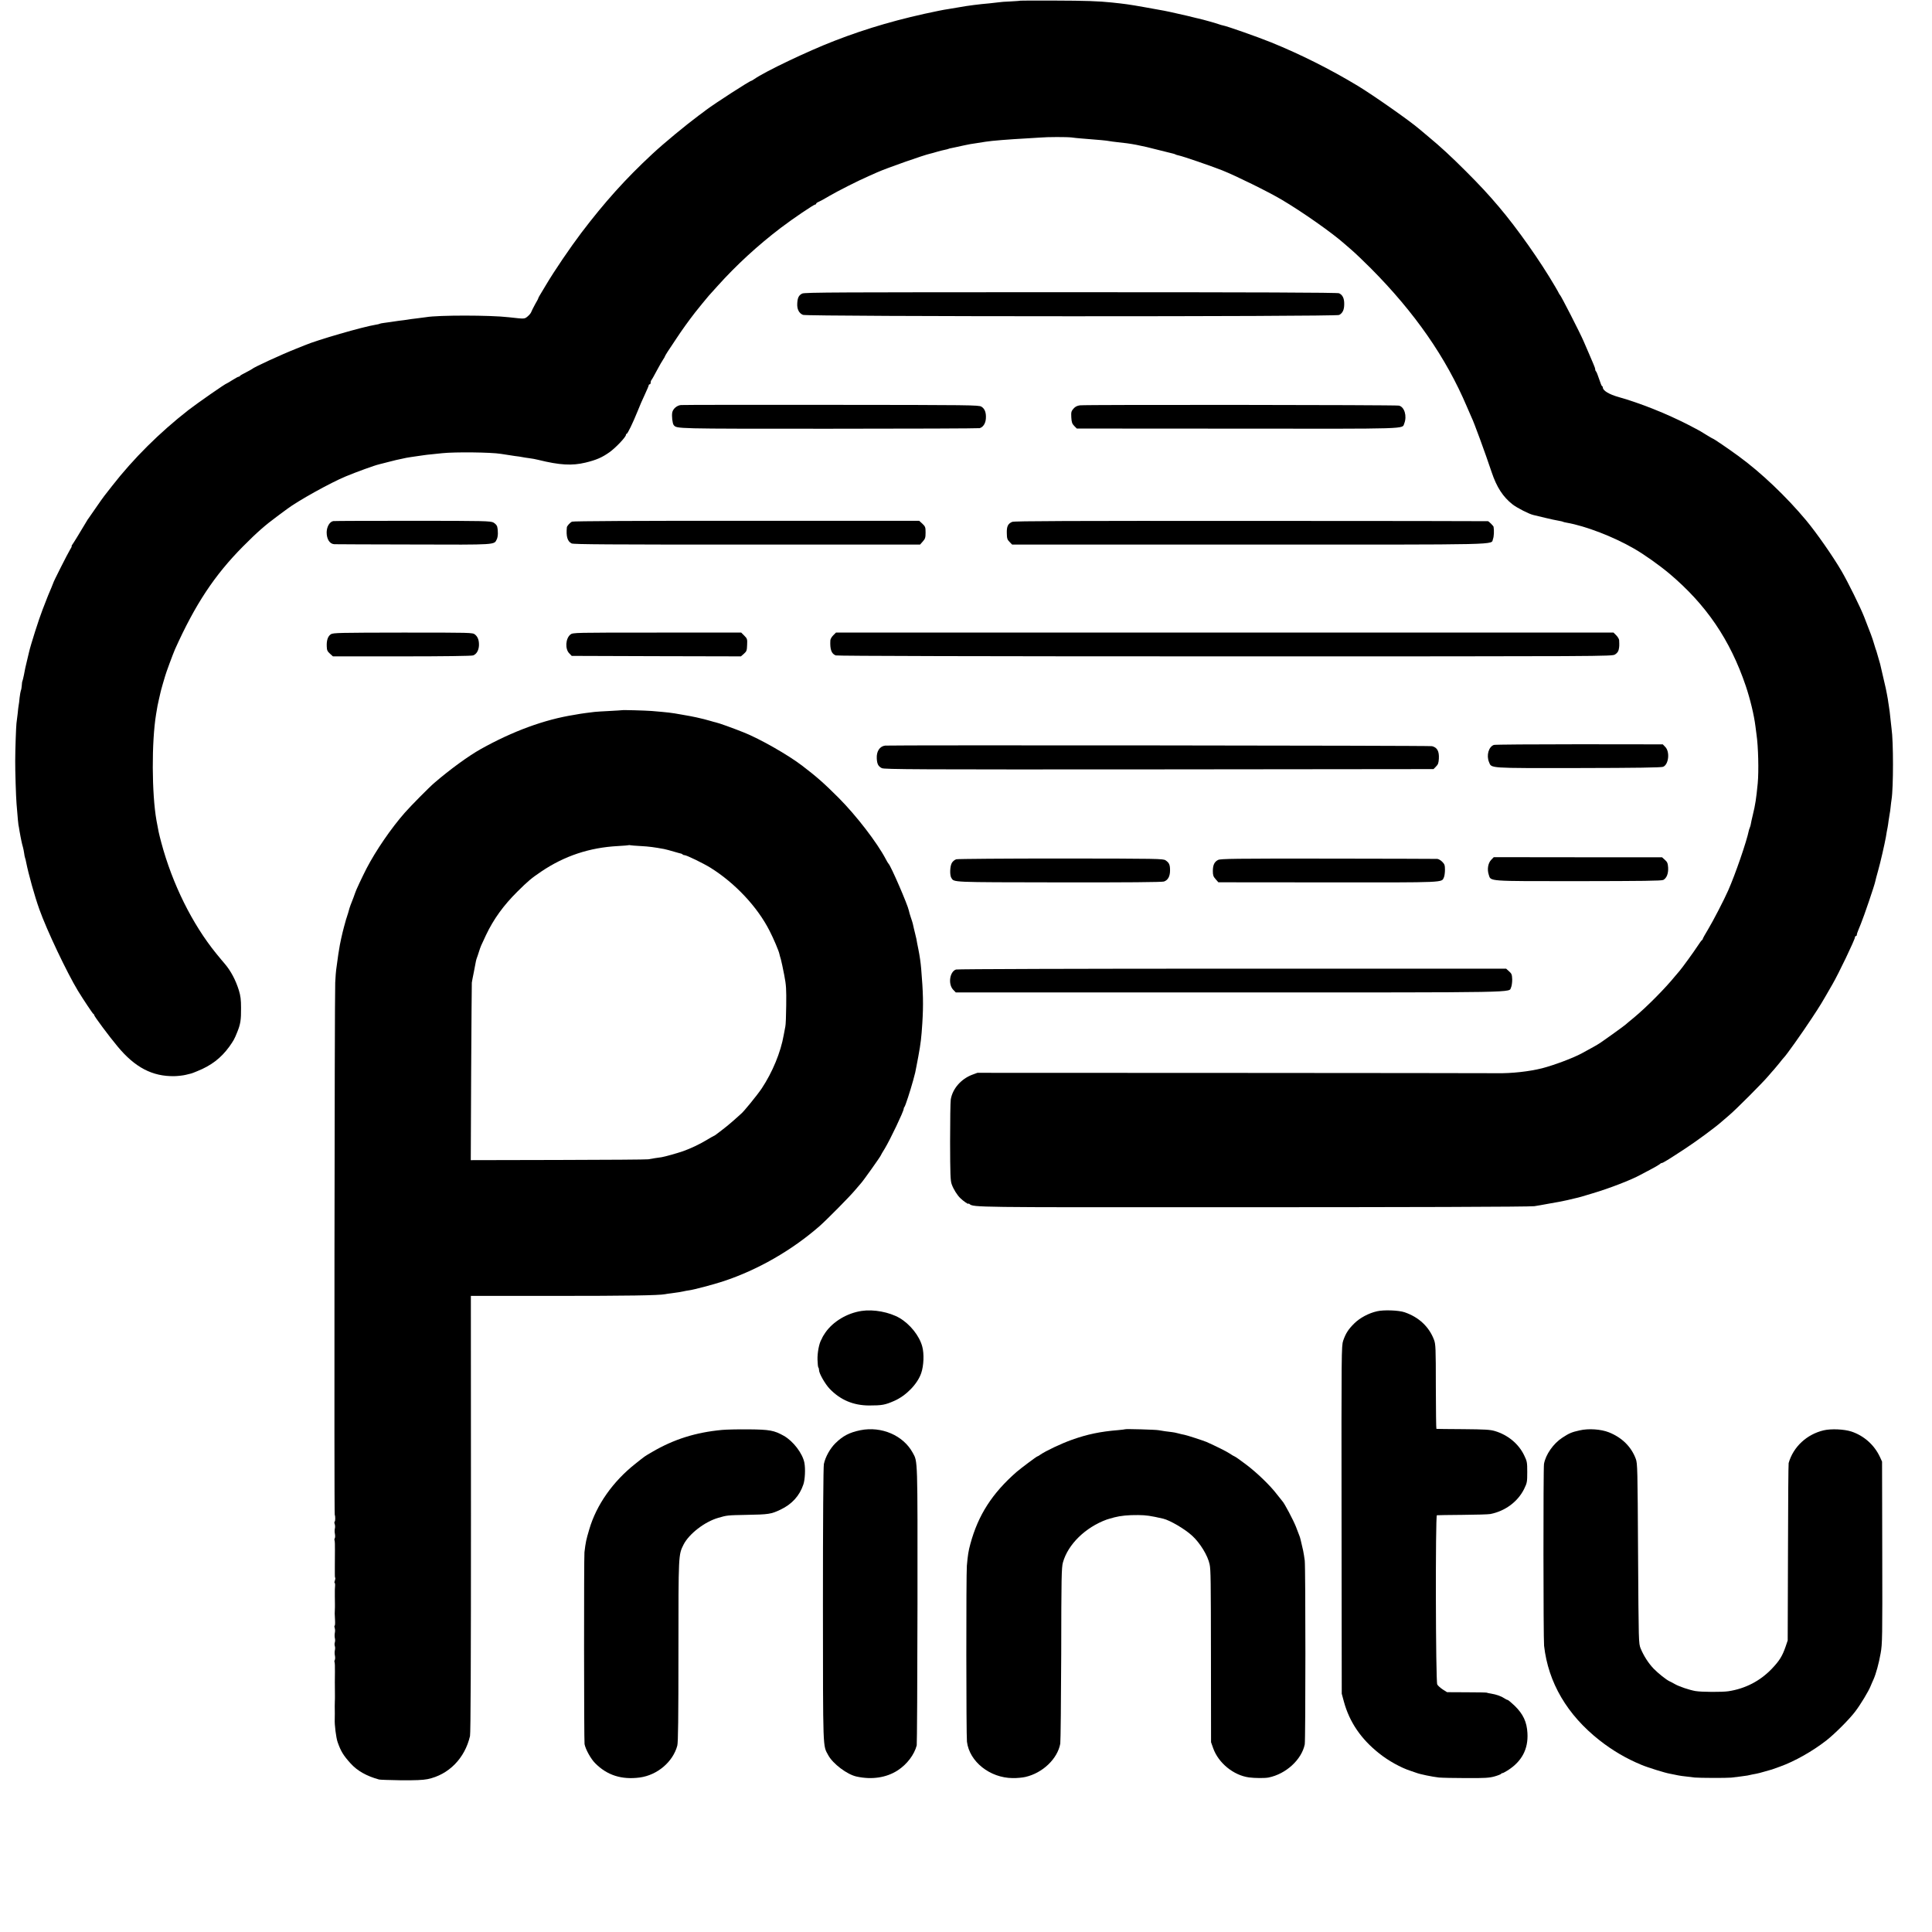 <?xml version="1.0" standalone="no"?>
<!DOCTYPE svg PUBLIC "-//W3C//DTD SVG 20010904//EN"
 "http://www.w3.org/TR/2001/REC-SVG-20010904/DTD/svg10.dtd">
<svg version="1.0" xmlns="http://www.w3.org/2000/svg"
 width="2031pt" height="2031pt" viewBox="0 0 2031 2031"
 preserveAspectRatio="xMidYMid meet">
<g transform="translate(0,2031) scale(0.1,-0.1)"
fill="#000000" stroke="none">
<path d="M10726 20303 c-1 -2 -47 -5 -102 -8 -54 -2 -110 -6 -124 -9 -14 -2
-57 -7 -97 -11 -107 -9 -233 -25 -313 -40 -24 -4 -55 -10 -125 -21 -28 -4 -45
-7 -100 -18 -404 -82 -747 -181 -1095 -316 -281 -109 -726 -321 -842 -402 -14
-10 -28 -18 -31 -18 -15 0 -375 -232 -474 -306 -28 -22 -62 -47 -75 -56 -137
-102 -370 -294 -492 -408 -280 -260 -500 -505 -746 -829 -117 -155 -283 -399
-370 -546 -30 -49 -60 -101 -69 -115 -8 -14 -14 -26 -13 -27 1 -2 -14 -29 -33
-62 -18 -33 -36 -69 -40 -80 -3 -11 -20 -32 -38 -47 -34 -28 -28 -28 -197 -9
-197 23 -743 23 -870 1 -14 -2 -51 -7 -84 -11 -32 -4 -68 -8 -80 -10 -11 -2
-41 -7 -66 -10 -45 -5 -72 -9 -145 -20 -22 -3 -54 -8 -72 -10 -18 -2 -36 -6
-40 -8 -4 -3 -25 -8 -46 -11 -132 -21 -619 -162 -742 -215 -11 -5 -51 -21 -90
-36 -159 -63 -450 -197 -465 -214 -3 -3 -32 -19 -65 -36 -33 -16 -61 -33 -63
-37 -2 -5 -8 -8 -13 -8 -6 0 -35 -16 -65 -35 -30 -19 -57 -35 -59 -35 -12 0
-309 -207 -406 -282 -302 -236 -576 -508 -802 -798 -37 -47 -74 -94 -82 -105
-9 -11 -47 -65 -85 -120 -38 -55 -73 -105 -77 -111 -5 -5 -15 -21 -23 -35 -71
-120 -142 -235 -151 -246 -6 -7 -9 -13 -5 -13 3 0 -4 -17 -17 -37 -23 -37
-179 -345 -177 -351 0 -1 -9 -24 -20 -50 -21 -46 -43 -102 -93 -232 -38 -97
-125 -370 -142 -446 -2 -11 -11 -46 -19 -80 -8 -34 -17 -72 -20 -85 -3 -13 -9
-48 -15 -77 -6 -30 -13 -57 -15 -61 -3 -4 -6 -25 -7 -47 -1 -21 -6 -46 -10
-54 -3 -8 -9 -42 -13 -75 -3 -33 -7 -69 -10 -80 -2 -11 -7 -49 -10 -85 -4 -36
-10 -83 -13 -105 -4 -34 -13 -272 -13 -395 -1 -94 8 -384 14 -450 13 -163 18
-210 20 -222 2 -7 7 -35 11 -63 5 -27 10 -52 10 -55 1 -3 5 -23 9 -45 4 -22
12 -53 17 -70 5 -16 10 -46 13 -65 2 -19 7 -42 10 -50 3 -8 8 -26 10 -40 27
-135 90 -360 140 -500 79 -221 289 -663 405 -855 61 -99 155 -240 162 -243 5
-2 9 -8 9 -13 0 -12 159 -226 247 -331 183 -220 365 -315 596 -311 38 1 92 7
120 14 29 7 54 13 57 14 3 0 32 11 65 25 145 58 248 137 334 255 46 65 55 80
85 155 34 84 41 126 40 255 0 86 -5 127 -23 185 -33 106 -84 203 -147 277 -11
12 -26 30 -34 40 -8 10 -33 41 -56 68 -253 311 -462 732 -579 1170 -26 99 -29
114 -50 230 -50 283 -52 825 -4 1117 14 85 16 98 29 153 6 28 14 59 16 70 2
11 13 52 24 90 12 39 23 77 25 85 8 32 84 237 105 285 213 473 414 777 715
1081 147 148 230 221 360 317 50 37 95 70 100 74 113 86 460 279 620 345 105
44 314 120 348 126 4 1 8 2 10 3 1 0 9 2 17 4 8 2 40 10 70 18 46 13 108 27
190 44 19 3 64 11 110 17 19 3 51 8 70 10 19 3 58 8 85 10 28 3 79 8 115 12
134 14 510 10 615 -7 55 -9 123 -19 150 -23 28 -3 61 -8 75 -11 14 -3 45 -8
70 -11 43 -6 60 -9 98 -18 227 -56 356 -63 497 -29 112 27 173 53 252 109 64
45 173 160 173 182 0 6 4 12 8 12 10 0 65 114 116 240 18 47 52 125 75 173 23
49 41 92 41 98 0 5 5 9 10 9 6 0 10 8 10 18 0 10 4 22 9 28 5 5 30 50 56 99
27 50 56 102 67 117 10 14 18 29 18 32 0 3 13 24 28 48 16 24 60 90 97 146 56
85 121 175 192 267 21 27 138 171 143 175 3 3 43 48 90 100 202 225 429 433
671 617 125 95 344 243 359 243 5 0 10 4 10 9 0 5 12 14 28 20 15 6 65 34 112
62 80 47 306 162 413 208 26 12 66 29 90 40 103 46 495 183 557 196 8 2 41 10
72 20 31 9 69 18 84 21 15 3 31 7 34 9 4 2 20 7 36 9 16 3 39 8 52 11 12 3 32
7 45 10 12 3 33 7 47 10 14 3 36 7 50 10 13 2 42 7 65 10 22 3 65 10 95 15 66
11 247 25 445 36 39 2 97 6 130 8 78 7 279 7 330 1 22 -3 65 -8 95 -10 217
-17 266 -22 300 -28 14 -3 54 -8 90 -12 136 -13 243 -33 430 -82 74 -19 143
-36 153 -38 9 -2 21 -6 25 -9 5 -3 19 -7 33 -10 45 -9 330 -107 458 -157 143
-57 478 -222 621 -306 219 -129 539 -354 666 -468 6 -5 40 -35 75 -65 35 -30
125 -116 199 -190 463 -466 791 -938 1010 -1454 23 -54 46 -106 50 -115 21
-39 144 -374 211 -575 53 -158 119 -259 219 -338 47 -37 177 -103 220 -112 14
-3 70 -16 125 -30 55 -13 117 -27 139 -30 21 -4 42 -8 46 -11 3 -2 22 -7 41
-10 199 -35 490 -147 708 -273 106 -61 260 -170 369 -261 388 -327 639 -695
804 -1181 47 -140 87 -305 102 -425 3 -27 9 -66 11 -85 19 -126 25 -388 13
-515 -16 -164 -26 -227 -50 -325 -11 -47 -22 -94 -23 -105 -2 -11 -4 -21 -5
-22 -2 -2 -4 -7 -5 -13 -1 -5 -3 -11 -5 -12 -1 -2 -3 -10 -5 -18 -24 -118
-142 -460 -217 -630 -44 -100 -159 -322 -212 -410 -31 -51 -56 -96 -56 -101 0
-4 -3 -9 -7 -11 -5 -2 -26 -30 -47 -63 -38 -59 -169 -239 -190 -262 -6 -6 -27
-31 -46 -54 -103 -127 -296 -322 -429 -433 -48 -39 -88 -73 -91 -76 -9 -10
-225 -165 -269 -194 -40 -26 -68 -41 -196 -111 -92 -49 -287 -122 -413 -155
-134 -34 -322 -55 -477 -52 -49 1 -1298 2 -2775 3 l-2685 1 -57 -21 c-116 -45
-204 -146 -223 -259 -4 -24 -7 -225 -7 -445 1 -342 3 -409 17 -447 18 -51 58
-115 91 -146 32 -31 84 -67 84 -58 0 3 6 2 13 -4 41 -34 66 -34 2572 -33 2078
0 3295 4 3365 11 8 1 38 6 66 11 28 5 62 12 77 14 106 18 157 28 205 39 9 2
40 9 67 16 28 6 64 15 80 20 17 5 71 21 120 36 167 49 408 142 497 192 18 10
67 36 108 57 41 21 83 46 94 54 10 9 21 16 25 15 9 -2 71 36 246 151 112 73
311 219 380 280 17 15 55 47 85 73 73 62 353 343 410 411 25 29 52 61 61 70 8
9 33 39 55 66 21 28 42 52 45 55 24 22 189 254 295 415 95 144 97 148 216 355
65 111 238 473 238 496 0 8 5 14 10 14 6 0 10 6 10 14 0 7 8 31 17 52 9 22 17
41 18 44 1 3 5 12 8 20 33 80 143 403 151 445 2 11 15 61 29 110 25 87 70 286
82 353 6 38 13 79 19 107 2 11 7 42 10 68 4 27 9 58 11 70 3 11 7 43 10 71 3
28 7 65 10 81 20 125 20 612 0 745 -2 19 -7 60 -10 90 -6 61 -13 122 -20 160
-2 14 -7 41 -9 60 -3 19 -8 46 -11 60 -2 14 -7 39 -11 55 -5 25 -45 198 -59
255 -4 12 -27 95 -39 135 -2 6 -6 17 -9 25 -3 8 -12 38 -20 65 -14 48 -28 86
-100 270 -40 102 -171 367 -238 482 -93 159 -263 402 -372 533 -208 249 -472
501 -712 676 -107 78 -262 184 -271 184 -2 0 -27 15 -57 33 -29 17 -61 37 -72
44 -11 7 -69 37 -130 69 -227 116 -499 225 -729 290 -100 28 -166 68 -166 100
0 8 -4 14 -8 14 -4 0 -18 34 -31 75 -14 42 -28 78 -33 81 -4 3 -8 12 -8 20 0
8 -8 33 -19 57 -10 23 -33 76 -50 117 -18 41 -42 98 -54 125 -38 88 -236 475
-248 485 -3 3 -8 10 -10 15 -2 6 -21 39 -42 75 -155 265 -394 605 -589 835
-110 130 -202 229 -348 375 -155 155 -269 260 -390 360 -41 34 -86 72 -100 84
-97 84 -479 352 -645 453 -292 176 -601 331 -913 458 -147 59 -462 170 -507
178 -11 2 -27 7 -35 10 -33 12 -174 52 -220 62 -8 1 -33 8 -55 13 -22 6 -51
13 -65 16 -14 3 -65 14 -115 26 -101 23 -130 29 -330 64 -169 30 -207 35 -350
50 -136 14 -268 19 -603 20 -194 1 -355 0 -356 -1z"/>
<path d="M8433 17224 c-36 -18 -49 -43 -52 -106 -3 -58 18 -101 60 -118 44
-19 5602 -20 5637 -1 36 19 53 54 53 114 1 60 -17 97 -54 114 -16 8 -891 11
-2818 11 -2450 0 -2799 -1 -2826 -14z"/>
<path d="M7158 16052 c-42 -4 -83 -39 -91 -78 -7 -37 2 -116 15 -132 34 -40
-4 -39 1627 -39 860 0 1575 3 1589 6 37 10 63 50 66 102 4 62 -12 103 -47 124
-28 17 -111 18 -1576 19 -850 1 -1563 0 -1583 -2z"/>
<path d="M11353 16049 c-30 -4 -50 -14 -68 -35 -23 -26 -26 -36 -23 -92 3 -52
9 -67 31 -90 l27 -27 1688 -1 c1839 -2 1730 -5 1754 54 31 78 2 175 -56 188
-37 8 -3293 11 -3353 3z"/>
<path d="M3504 14832 c-37 -5 -68 -57 -70 -115 -1 -74 31 -125 80 -128 12 -1
386 -2 831 -3 888 -3 848 -5 878 56 13 28 15 87 3 134 -4 13 -21 31 -39 41
-30 16 -91 18 -847 18 -448 0 -825 -1 -836 -3z"/>
<path d="M6012 14826 c-22 -12 -52 -46 -53 -60 -9 -95 6 -147 50 -169 21 -10
411 -12 1844 -12 l1819 0 29 33 c25 28 29 40 29 94 0 56 -3 63 -33 92 l-34 31
-1816 0 c-1139 1 -1824 -3 -1835 -9z"/>
<path d="M10641 14824 c-45 -19 -59 -47 -57 -119 1 -56 5 -68 29 -92 l27 -28
2492 0 c2732 0 2537 -5 2563 59 10 25 13 87 6 128 -1 9 -50 58 -59 59 -4 1
-1124 3 -2490 3 -1894 1 -2490 -1 -2511 -10z"/>
<path d="M3479 13643 c-32 -20 -47 -64 -44 -129 1 -39 7 -52 34 -76 l31 -28
725 0 c436 0 734 4 749 10 35 13 58 52 61 103 2 55 -11 92 -42 117 -25 20 -41
20 -757 20 -659 -1 -734 -2 -757 -17z"/>
<path d="M5997 13640 c-52 -41 -59 -153 -12 -199 l25 -26 890 -3 889 -2 32 28
c28 25 31 34 33 92 3 61 1 67 -30 98 l-32 32 -885 0 c-868 0 -885 0 -910 -20z"/>
<path d="M8759 13631 c-16 -16 -30 -40 -30 -53 -5 -94 11 -141 57 -158 16 -6
1532 -10 4092 -10 4047 0 4067 0 4100 20 22 14 35 31 39 53 6 30 7 41 4 98 -1
11 -14 34 -30 50 l-29 29 -4087 0 -4087 0 -29 -29z"/>
<path d="M6537 12844 c-1 -1 -58 -4 -127 -8 -69 -3 -141 -8 -160 -10 -82 -10
-119 -15 -151 -20 -19 -3 -47 -8 -63 -11 -312 -49 -646 -172 -981 -359 -129
-72 -324 -214 -489 -356 -52 -44 -249 -243 -311 -314 -144 -164 -303 -396
-402 -586 -48 -94 -114 -235 -119 -255 -2 -9 -27 -75 -49 -130 -4 -11 -9 -25
-11 -32 -3 -15 -24 -83 -31 -103 -3 -8 -7 -20 -8 -26 -2 -6 -10 -36 -18 -65
-18 -65 -46 -191 -52 -239 -3 -19 -7 -44 -9 -55 -2 -12 -7 -48 -11 -80 -4 -33
-9 -69 -11 -80 -2 -11 -7 -72 -10 -135 -7 -131 -12 -5580 -5 -5594 7 -15 7
-68 -1 -72 -4 -3 -4 -15 1 -27 4 -12 5 -33 1 -47 -3 -14 -3 -39 1 -56 3 -18 3
-38 -2 -45 -4 -7 -5 -17 -2 -22 3 -5 5 -51 4 -101 -1 -96 -1 -101 -1 -168 0
-24 0 -60 0 -82 -1 -21 1 -40 4 -43 2 -3 1 -16 -4 -29 -5 -13 -6 -24 -2 -24 4
0 6 -17 4 -38 -1 -20 -3 -43 -2 -49 0 -7 0 -32 0 -55 0 -24 1 -61 1 -83 0 -22
0 -49 -1 -60 -2 -26 -2 -38 2 -108 2 -31 0 -57 -4 -57 -4 0 -4 -10 0 -23 5
-12 6 -35 2 -52 -3 -16 -3 -41 0 -55 4 -14 4 -34 0 -45 -4 -11 -4 -29 0 -40 4
-11 4 -31 0 -45 -3 -14 -3 -39 1 -56 3 -18 3 -38 -2 -45 -4 -7 -5 -17 -2 -22
3 -5 5 -51 4 -101 -1 -50 -1 -99 -1 -108 0 -33 0 -103 1 -143 0 -22 0 -49 -1
-60 -1 -11 -1 -33 -1 -50 1 -35 1 -125 0 -140 -3 -55 14 -192 30 -238 34 -97
60 -140 136 -224 71 -79 169 -134 300 -170 11 -3 115 -6 230 -8 152 -1 229 2
280 12 222 46 392 219 446 453 7 31 10 778 10 2336 l-1 2291 877 0 c775 0
1097 5 1165 18 11 3 39 6 62 9 63 8 119 17 137 22 9 2 32 7 50 9 50 6 261 62
364 96 360 119 718 324 1010 579 72 63 320 313 375 380 30 36 57 67 60 70 19
18 210 287 210 295 0 3 19 35 42 72 55 91 198 390 198 416 0 7 4 17 9 22 9 11
58 160 91 279 20 72 25 94 35 151 2 11 11 56 19 100 26 141 32 197 42 350 12
195 9 320 -12 570 -6 68 -14 127 -30 208 -9 42 -18 90 -20 105 -3 15 -10 45
-16 67 -9 38 -12 47 -22 94 -2 10 -12 41 -21 67 -9 27 -19 60 -21 73 -12 60
-189 469 -213 491 -4 3 -17 25 -30 50 -91 173 -309 456 -494 642 -154 154
-232 223 -387 341 -150 114 -440 279 -610 347 -123 49 -259 98 -295 106 -5 1
-30 7 -55 15 -68 19 -67 19 -150 38 -47 10 -67 14 -160 30 -105 19 -134 22
-310 37 -69 5 -308 12 -313 8z m198 -1428 c91 -5 140 -12 245 -31 19 -4 67
-16 105 -28 39 -11 73 -21 77 -21 3 -1 10 -4 14 -8 4 -5 14 -8 21 -8 21 0 196
-85 272 -132 259 -162 493 -411 621 -663 41 -79 98 -214 103 -242 2 -10 9 -36
16 -58 6 -22 22 -96 35 -164 21 -108 23 -149 21 -320 -1 -108 -5 -207 -9 -221
-3 -14 -11 -54 -17 -90 -32 -183 -118 -391 -232 -563 -45 -67 -191 -247 -218
-267 -3 -3 -37 -33 -76 -68 -38 -34 -94 -80 -124 -102 -30 -22 -59 -44 -66
-50 -7 -5 -14 -10 -17 -10 -2 0 -35 -19 -72 -41 -75 -46 -170 -91 -254 -121
-60 -21 -193 -58 -225 -63 -11 -1 -42 -6 -70 -10 -27 -4 -59 -10 -70 -12 -11
-3 -435 -6 -943 -7 l-923 -2 4 925 c3 509 6 933 7 941 1 8 10 58 21 110 10 52
20 104 22 115 2 11 7 27 10 35 4 8 13 38 22 65 18 57 20 60 74 175 80 168 182
310 331 458 111 110 145 139 250 210 243 164 506 252 805 268 61 3 112 8 113
9 2 2 9 2 15 0 7 -2 57 -6 112 -9z"/>
<path d="M15704 12479 c-55 -20 -80 -110 -51 -180 28 -67 -18 -64 938 -63 611
1 872 5 892 13 59 23 74 159 22 210 l-25 26 -879 1 c-483 0 -886 -3 -897 -7z"/>
<path d="M9305 12472 c-57 -7 -92 -60 -88 -134 3 -59 15 -84 53 -103 26 -13
353 -15 2914 -13 l2886 3 26 27 c22 21 27 37 30 83 4 78 -17 117 -72 131 -28
7 -5688 12 -5749 6z"/>
<path d="M15675 11270 c-32 -34 -43 -99 -25 -154 24 -73 -28 -69 943 -69 680
1 874 3 893 13 35 19 54 69 50 131 -3 44 -9 58 -34 80 l-30 27 -885 0 -884 1
-28 -29z"/>
<path d="M10053 11277 c-17 -5 -37 -22 -46 -37 -21 -34 -24 -128 -7 -157 31
-50 -19 -47 1130 -49 718 -1 1085 2 1106 9 42 14 64 54 64 117 0 60 -9 80 -47
106 -27 17 -73 18 -1099 19 -590 0 -1085 -4 -1101 -8z"/>
<path d="M12805 11270 c-39 -20 -55 -53 -55 -117 0 -44 5 -58 29 -85 l29 -33
1154 -1 c1253 -1 1191 -3 1217 53 6 13 11 49 11 79 0 48 -4 60 -29 85 -16 16
-40 30 -53 30 -13 1 -529 2 -1148 3 -982 1 -1129 -1 -1155 -14z"/>
<path d="M10050 10118 c-66 -22 -85 -152 -31 -211 l29 -30 2886 0 c3124 0
2922 -3 2951 53 7 14 12 52 12 84 -2 51 -6 61 -33 85 l-31 28 -2879 0 c-1583
0 -2890 -4 -2904 -9z"/>
<path d="M9058 6529 c-153 -23 -300 -111 -381 -227 -17 -26 -32 -49 -32 -52 0
-3 -6 -14 -12 -25 -23 -41 -41 -136 -39 -209 1 -41 5 -78 9 -82 4 -4 7 -16 7
-27 0 -35 64 -147 113 -198 112 -116 247 -173 412 -174 138 0 169 6 265 48
126 55 245 178 284 292 27 78 32 203 11 280 -30 112 -128 235 -239 300 -108
62 -272 93 -398 74z"/>
<path d="M14475 6525 c-86 -19 -179 -69 -237 -126 -63 -62 -91 -105 -118 -183
-18 -54 -19 -106 -17 -1883 l2 -1828 23 -85 c59 -215 181 -393 371 -543 96
-77 228 -150 327 -182 27 -9 56 -19 64 -22 35 -14 165 -41 236 -49 32 -3 163
-6 289 -6 192 -1 241 2 295 17 36 10 68 23 71 28 3 5 9 8 13 7 4 -1 28 12 54
28 149 94 219 224 209 393 -6 117 -45 200 -134 287 -36 34 -69 62 -75 62 -5 0
-22 8 -36 18 -33 22 -83 39 -137 48 -22 3 -43 8 -46 10 -3 2 -99 4 -212 4
l-205 1 -46 29 c-24 16 -50 39 -57 52 -17 30 -20 1777 -4 1779 5 1 127 3 270
4 143 1 275 5 293 9 156 31 288 130 354 263 31 64 33 73 33 178 0 105 -2 113
-34 179 -58 119 -171 212 -306 252 -50 15 -105 18 -335 20 -151 1 -277 2 -280
3 -3 1 -5 200 -6 444 0 408 -2 446 -19 492 -52 138 -160 239 -310 290 -61 21
-220 27 -290 10z"/>
<path d="M7590 5278 c-277 -26 -506 -98 -735 -232 -82 -48 -68 -38 -175 -123
-237 -187 -410 -433 -485 -689 -33 -111 -38 -134 -51 -242 -6 -56 -5 -1983 1
-2017 11 -56 66 -155 111 -200 125 -127 278 -176 469 -151 185 25 349 164 395
335 9 33 12 294 12 994 0 1026 0 1011 54 1120 58 113 222 240 365 281 92 27
97 27 294 31 237 4 261 8 360 55 120 57 200 145 240 264 18 51 23 166 11 229
-19 98 -117 227 -216 283 -101 57 -149 66 -370 68 -113 1 -239 -2 -280 -6z"/>
<path d="M9045 5275 c-116 -24 -183 -59 -262 -136 -57 -56 -106 -144 -122
-219 -6 -27 -10 -590 -10 -1482 1 -1560 -2 -1472 56 -1580 49 -90 199 -203
298 -224 160 -35 313 -12 432 65 98 64 174 164 200 263 3 13 7 677 8 1477 1
1560 3 1502 -50 1599 -100 183 -328 281 -550 237z"/>
<path d="M11828 5285 c-2 -2 -34 -5 -73 -9 -187 -15 -326 -44 -488 -102 -110
-39 -272 -116 -329 -155 -14 -11 -29 -19 -32 -19 -8 0 -177 -127 -221 -165
-255 -224 -402 -452 -484 -755 -20 -73 -27 -116 -37 -230 -8 -87 -7 -1789 1
-1850 26 -209 241 -380 480 -382 45 -1 105 5 135 12 182 42 337 191 366 350 4
25 8 450 10 945 1 808 3 906 18 960 53 190 236 369 461 451 11 4 25 8 30 9 6
2 28 8 50 14 66 17 144 25 250 24 86 -1 128 -7 263 -38 71 -17 227 -108 303
-178 84 -76 166 -210 185 -302 12 -58 13 -160 14 -980 l1 -890 22 -62 c55
-156 214 -286 377 -308 57 -8 169 -9 206 -1 183 37 347 188 380 348 9 45 9
1858 0 1933 -4 33 -12 80 -17 105 -25 109 -31 136 -39 155 -4 11 -20 53 -36
94 -27 69 -124 253 -144 271 -3 3 -28 34 -55 69 -71 94 -212 230 -328 317 -55
42 -108 79 -116 82 -9 3 -34 18 -56 33 -33 22 -136 73 -240 120 -33 14 -207
71 -235 76 -14 2 -43 9 -65 15 -22 6 -51 12 -65 13 -38 4 -112 14 -140 20 -27
6 -347 15 -352 10z"/>
<path d="M16605 5273 c-82 -18 -110 -30 -180 -76 -96 -62 -177 -179 -194 -277
-8 -51 -7 -1833 1 -1911 44 -388 242 -725 583 -994 138 -108 281 -192 441
-258 63 -27 251 -85 294 -92 14 -2 36 -7 50 -10 59 -13 81 -16 215 -31 49 -5
336 -6 385 -1 38 4 162 20 170 22 34 8 70 15 93 19 15 3 54 12 85 22 31 9 62
17 67 19 6 1 17 5 25 8 8 3 40 14 70 25 157 56 347 164 491 277 89 70 240 221
302 303 55 72 141 214 162 268 9 21 22 53 30 69 26 58 57 171 75 275 18 98 19
164 17 1060 l-2 955 -22 48 c-59 127 -168 224 -300 268 -76 25 -213 31 -291
13 -178 -42 -320 -173 -369 -344 -3 -8 -6 -431 -7 -940 l-3 -925 -22 -65 c-35
-101 -65 -149 -146 -234 -122 -127 -277 -208 -455 -235 -64 -10 -284 -9 -347
2 -63 11 -170 47 -214 72 -24 14 -51 28 -59 31 -34 16 -118 83 -166 132 -57
60 -104 134 -137 213 -21 54 -21 56 -27 999 -5 888 -6 948 -24 994 -47 127
-145 224 -283 279 -84 33 -214 42 -308 20z"/>
</g>
</svg>
